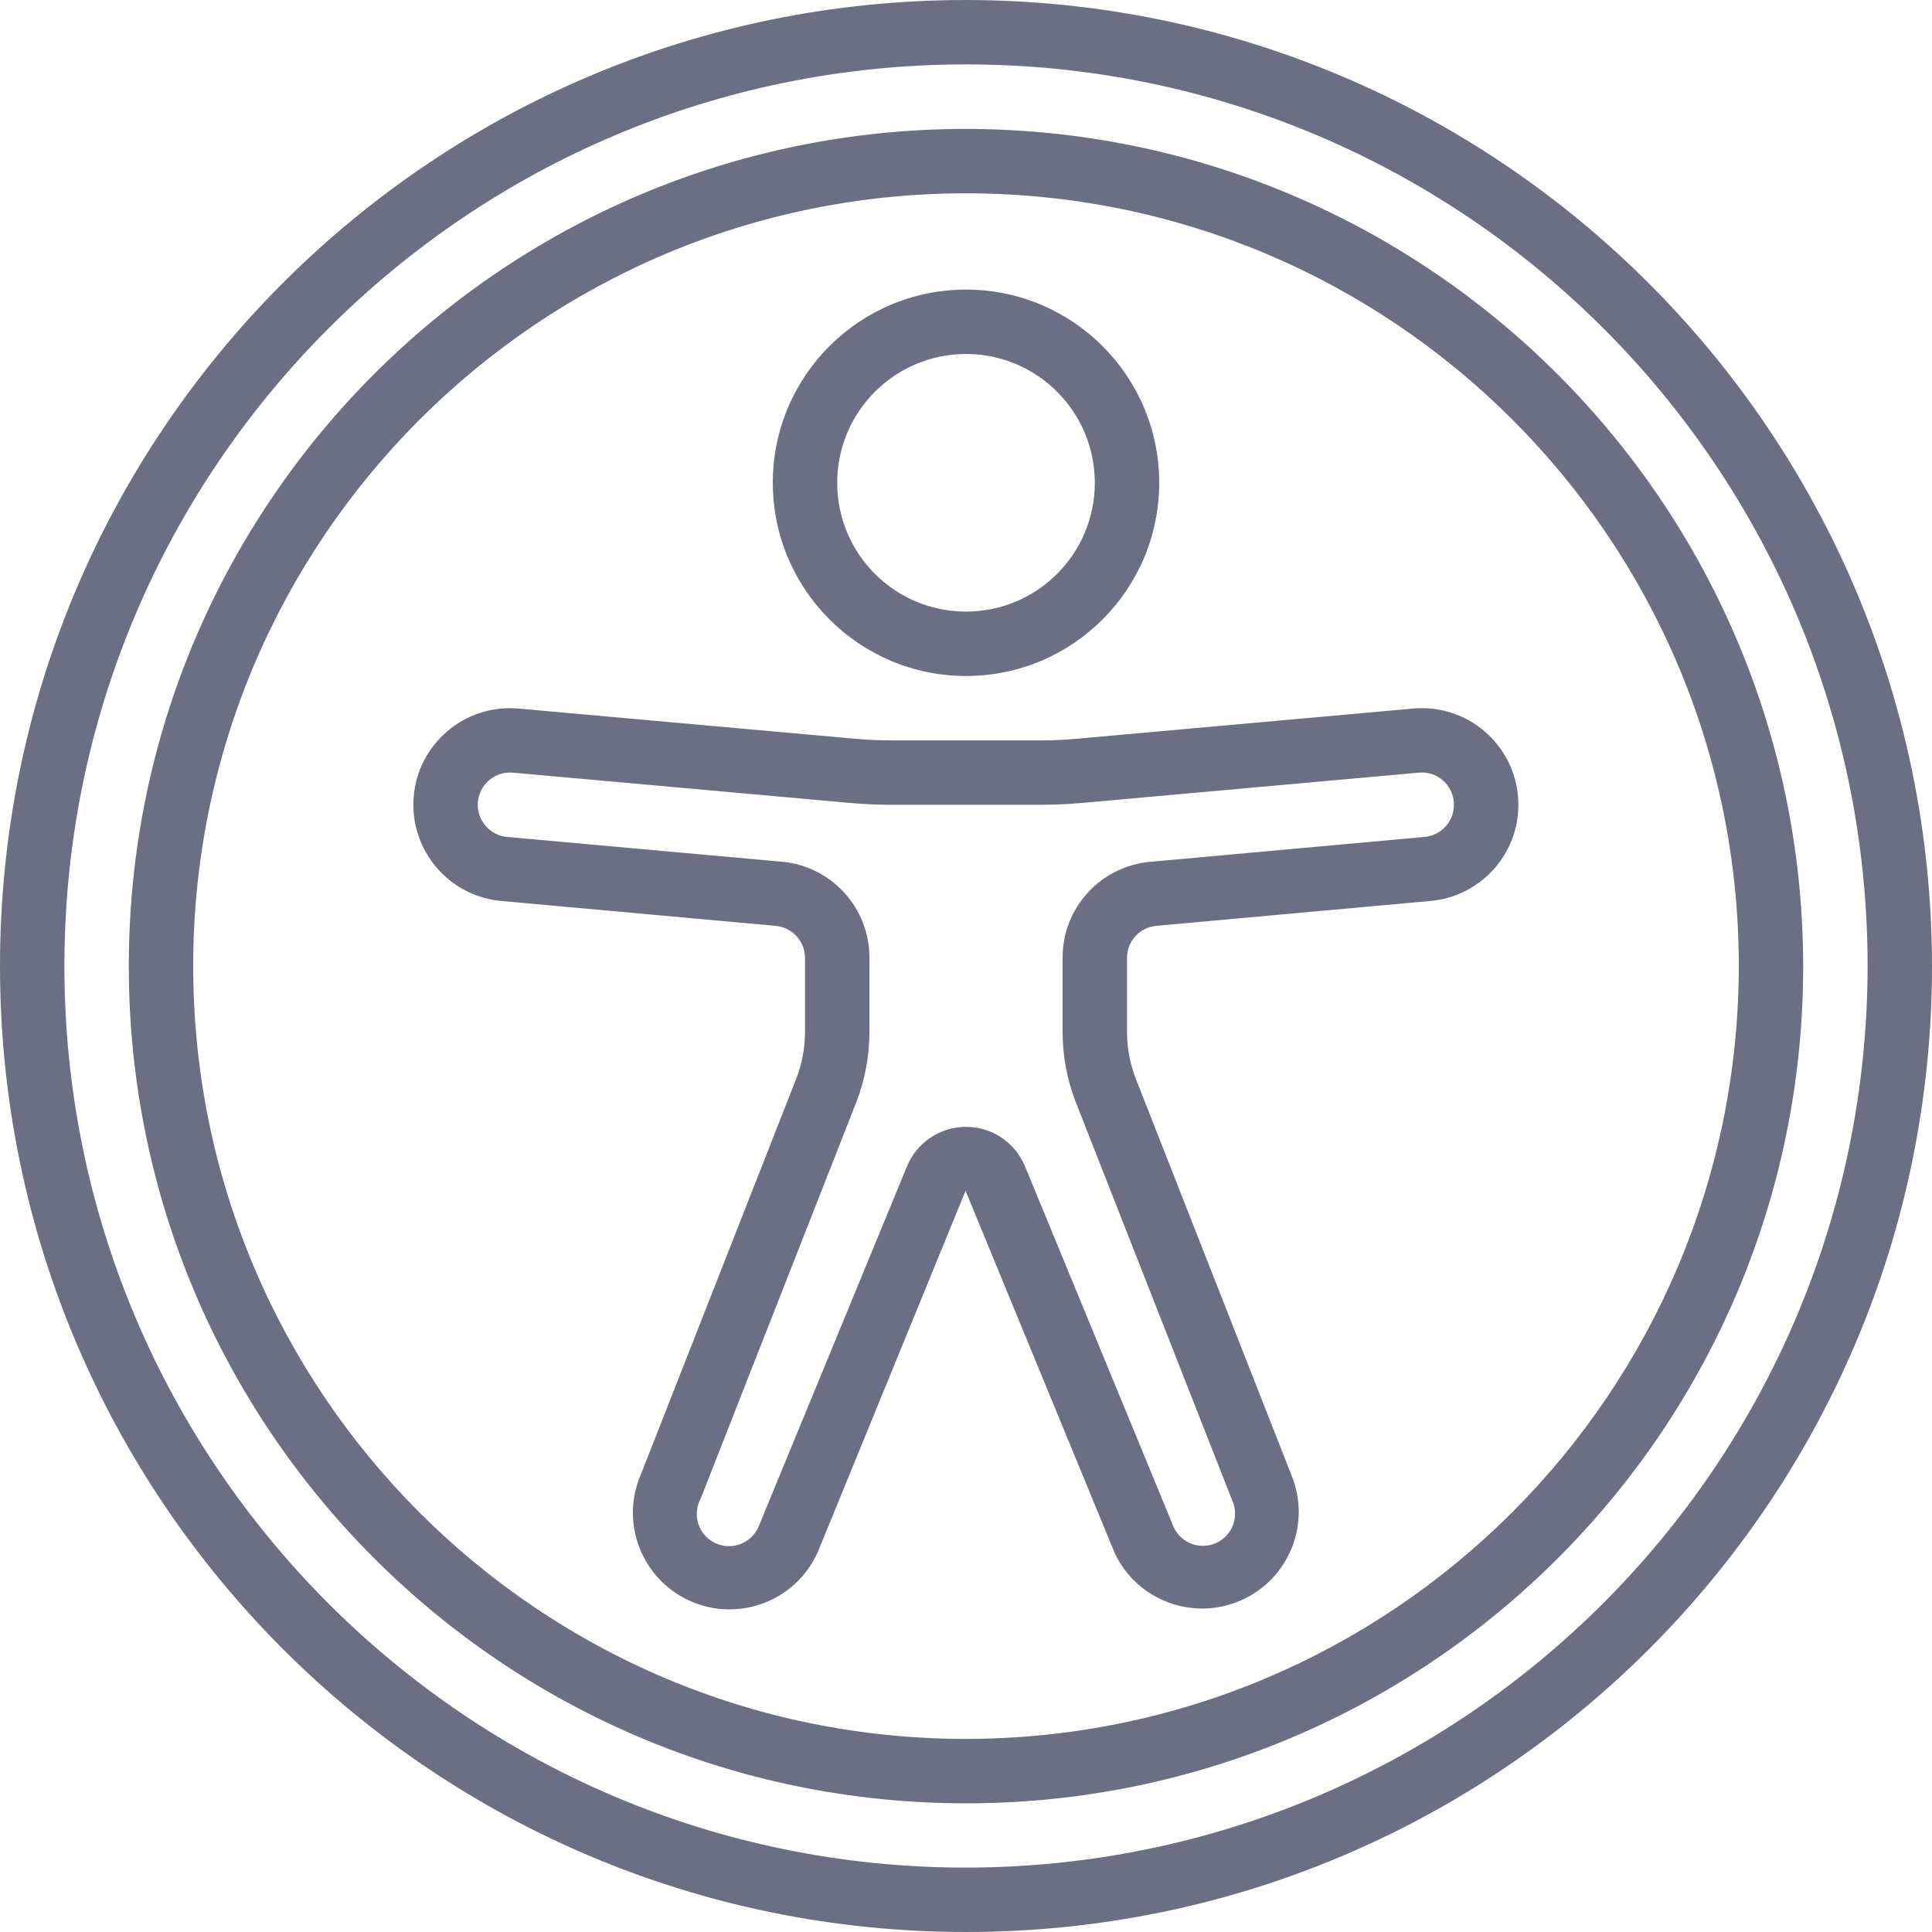 <svg width="48" height="48" viewBox="0 0 48 48" fill="none" xmlns="http://www.w3.org/2000/svg">
    <path d="M24 0C10.745 0 0 10.745 0 24C0 37.255 10.745 48 24 48C37.255 48 48 37.255 48 24C47.985 10.751 37.249 0.015 24 0ZM24 46.4C11.629 46.4 1.6 36.371 1.6 24C1.6 11.629 11.629 1.6 24 1.6C36.371 1.6 46.4 11.629 46.4 24C46.386 36.365 36.365 46.386 24 46.4Z" fill="#6C6F84"/>
    <path d="M24 3.203C12.513 3.203 3.2 12.516 3.2 24.003C3.2 35.491 12.513 44.803 24 44.803C35.488 44.803 44.8 35.491 44.8 24.003C44.787 12.521 35.482 3.216 24 3.203ZM24 43.203C13.396 43.203 4.8 34.607 4.8 24.003C4.8 13.399 13.396 4.803 24 4.803C34.604 4.803 43.2 13.399 43.2 24.003C43.188 34.602 34.599 43.191 24 43.203Z" fill="#6C6F84"/>
    <path d="M24 16.795C26.651 16.795 28.8 14.646 28.8 11.995C28.8 9.344 26.651 7.195 24 7.195C21.349 7.195 19.2 9.344 19.2 11.995C19.203 14.645 21.35 16.793 24 16.795ZM24 8.795C25.767 8.795 27.2 10.228 27.2 11.995C27.2 13.763 25.767 15.195 24 15.195C22.233 15.195 20.8 13.763 20.8 11.995C20.8 10.228 22.233 8.795 24 8.795Z" fill="#6C6F84"/>
    <path d="M35.142 17.602H35.129L26.729 18.356C26.442 18.382 26.156 18.395 25.869 18.395H22.131C21.845 18.395 21.559 18.382 21.273 18.357L12.858 17.602C11.537 17.498 10.381 18.485 10.277 19.806C10.174 21.128 11.161 22.283 12.482 22.387L19.272 23.003C19.684 23.04 20 23.386 20 23.799V25.639C20 26.039 19.925 26.436 19.779 26.808L15.93 36.612C15.393 37.824 15.941 39.242 17.153 39.779C18.366 40.315 19.783 39.768 20.32 38.555L23.989 29.585L27.692 38.579C28.244 39.761 29.639 40.285 30.833 39.76C32.027 39.234 32.583 37.851 32.084 36.646L28.221 26.806C28.075 26.434 28 26.038 28 25.638V23.798C28 23.385 28.316 23.04 28.728 23.002L35.506 22.387C36.828 22.287 37.818 21.133 37.717 19.812C37.616 18.49 36.463 17.5 35.142 17.601V17.602ZM35.373 20.795L28.583 21.411C27.345 21.518 26.395 22.556 26.4 23.799V25.639C26.4 26.24 26.512 26.835 26.732 27.394L30.609 37.265C30.797 37.664 30.626 38.141 30.226 38.33C29.827 38.518 29.35 38.347 29.162 37.947L25.466 28.977C25.221 28.383 24.642 27.996 24 27.996C23.358 27.996 22.779 28.383 22.534 28.977L18.849 37.923C18.734 38.196 18.479 38.383 18.185 38.41C17.891 38.437 17.605 38.3 17.443 38.053C17.281 37.806 17.267 37.49 17.409 37.23L21.272 27.39C21.49 26.832 21.601 26.238 21.6 25.638V23.798C21.605 22.555 20.656 21.515 19.417 21.409L12.616 20.795C12.174 20.764 11.841 20.381 11.872 19.939C11.903 19.497 12.287 19.164 12.729 19.195L21.129 19.95C21.462 19.98 21.795 19.994 22.13 19.994H25.867C26.201 19.994 26.535 19.98 26.868 19.95L35.264 19.195C35.475 19.178 35.685 19.247 35.845 19.385C36.006 19.524 36.105 19.72 36.12 19.932C36.137 20.146 36.068 20.358 35.927 20.52C35.787 20.683 35.587 20.782 35.373 20.795Z" fill="#6C6F84"/>
    </svg>
    